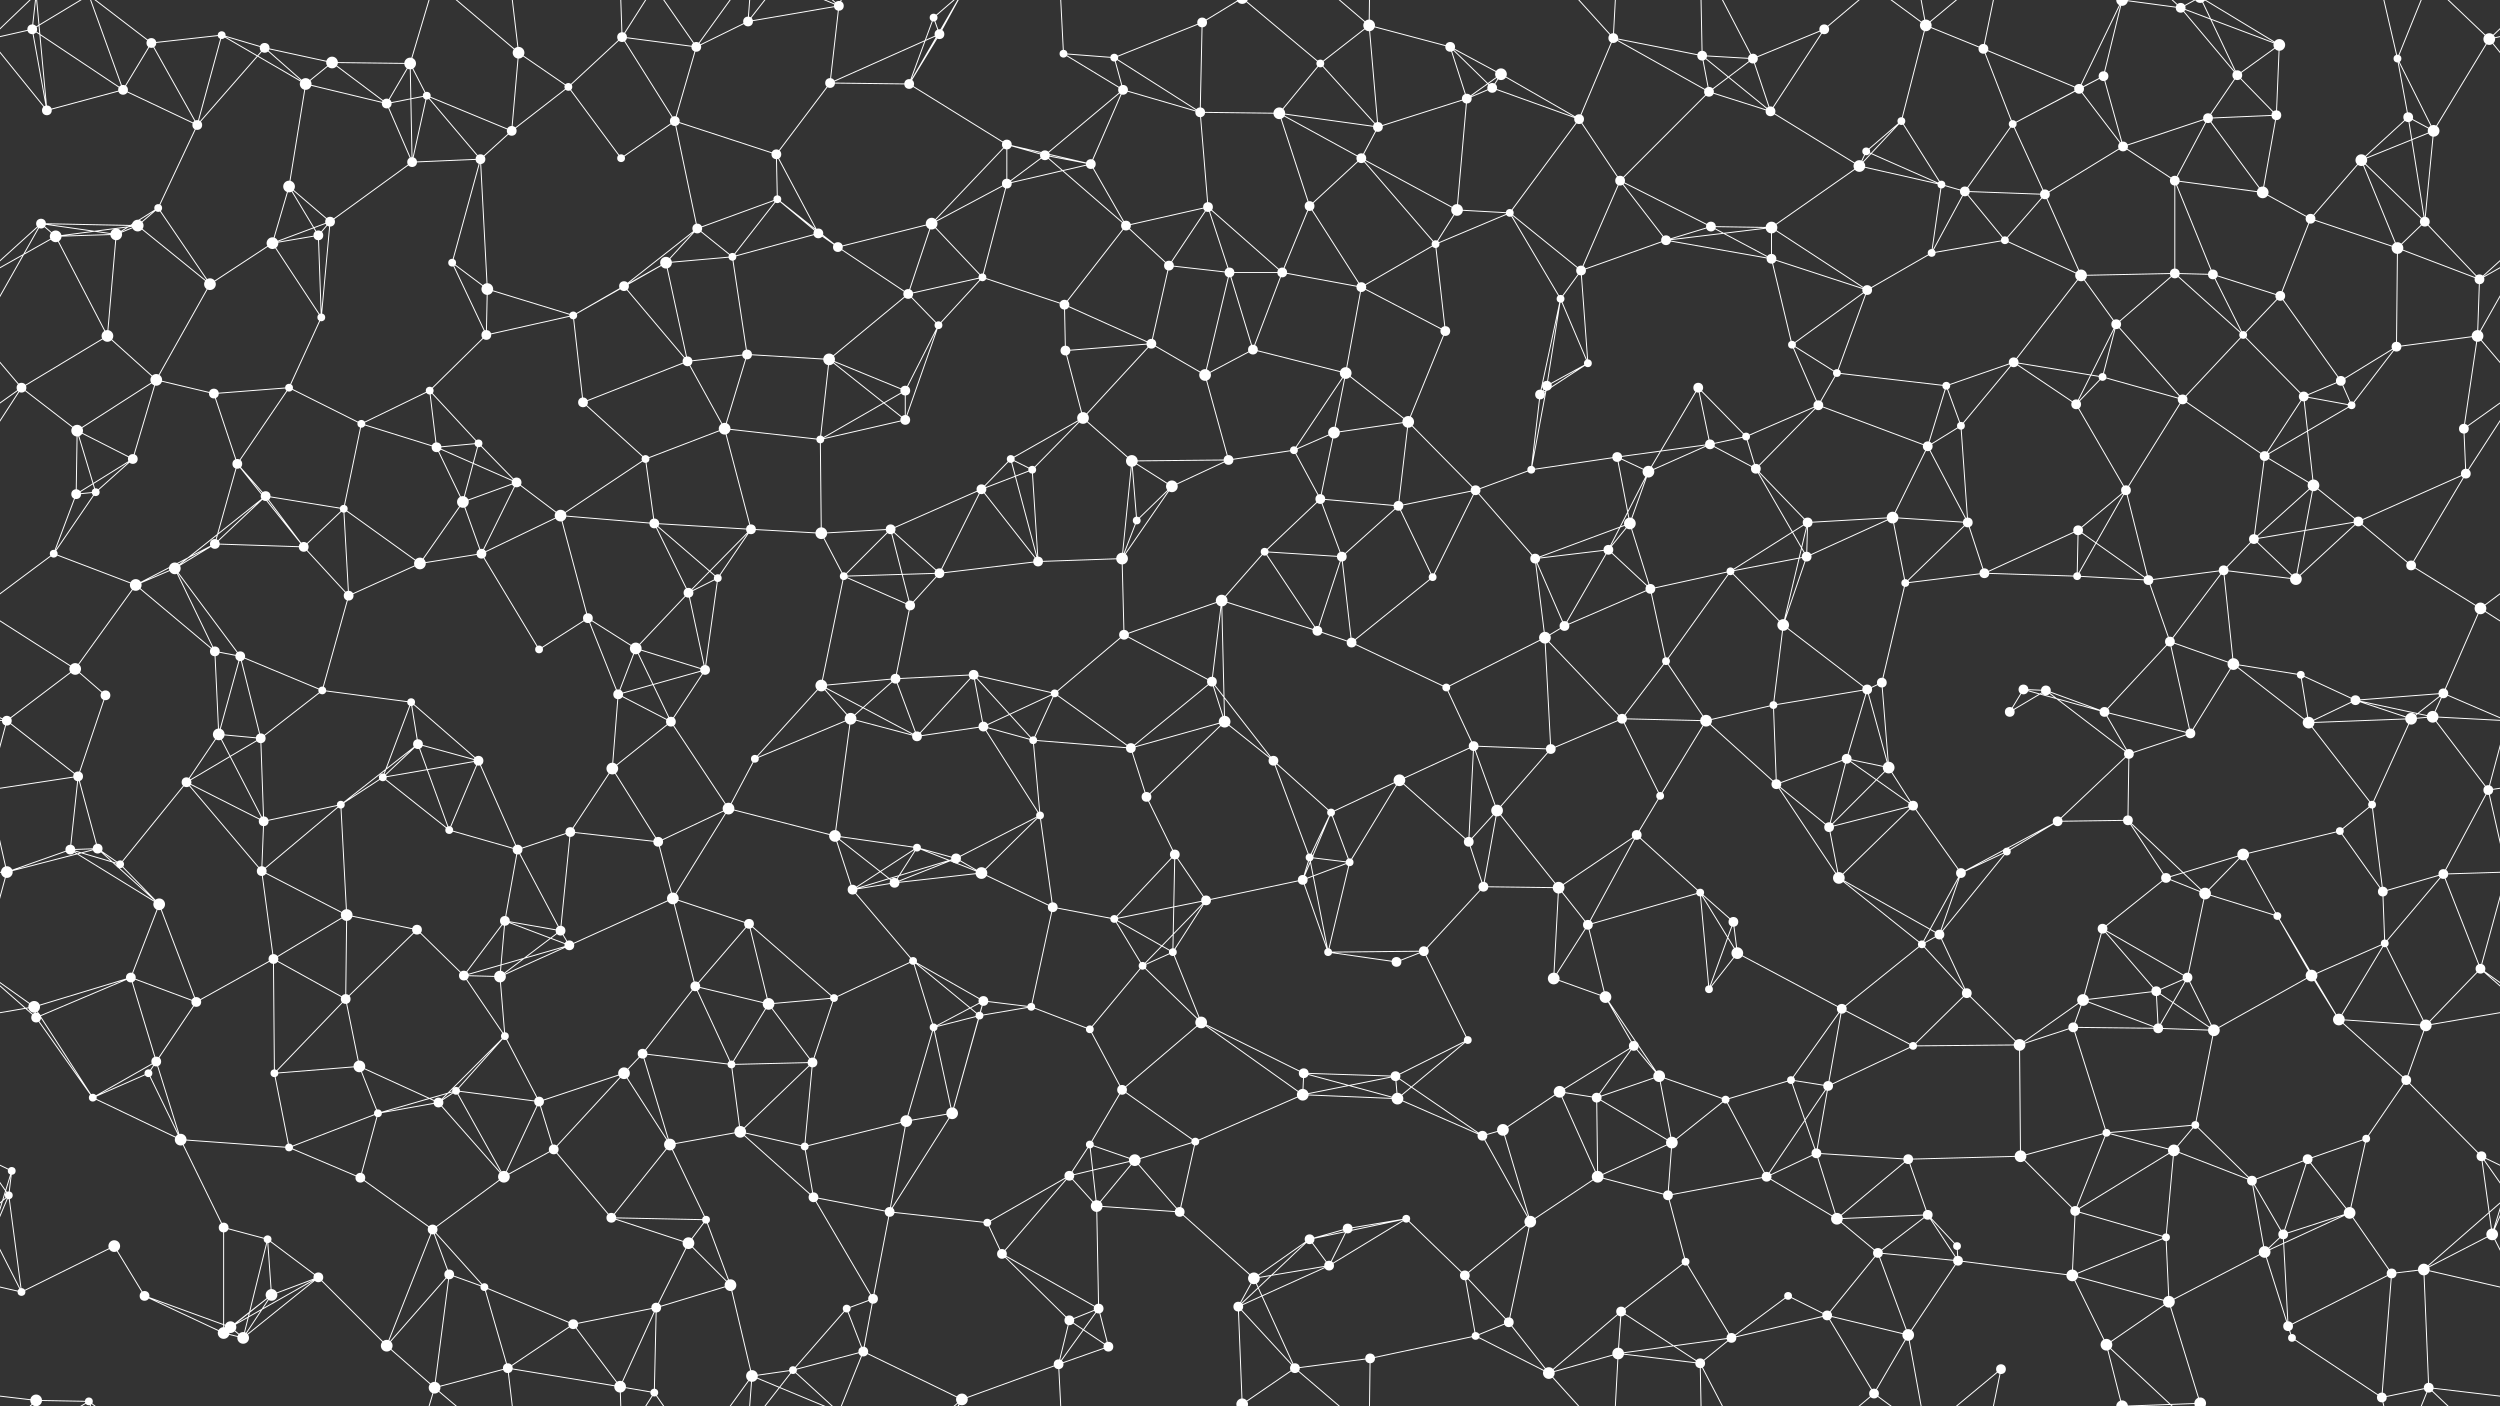 <svg xmlns="http://www.w3.org/2000/svg" width="2560" height="1440" fill="#fff"><rect width="100%" height="100%" fill="#333333" stroke="none"/><circle cx="33" cy="30" r="5"/><circle cx="155" cy="44" r="5"/><circle cx="227" cy="36" r="4"/><circle cx="271" cy="49" r="5"/><circle cx="340" cy="64" r="6"/><circle cx="420" cy="65" r="6"/><circle cx="531" cy="54" r="6"/><circle cx="637" cy="38" r="5"/><circle cx="713" cy="48" r="5"/><circle cx="766" cy="22" r="5"/><circle cx="859" cy="6" r="5"/><circle cx="956" cy="18" r="4"/><circle cx="962" cy="35" r="5"/><circle cx="1089" cy="55" r="4"/><circle cx="1141" cy="59" r="4"/><circle cx="1231" cy="23" r="5"/><circle cx="1352" cy="65" r="4"/><circle cx="1402" cy="26" r="6"/><circle cx="1485" cy="48" r="5"/><circle cx="1537" cy="76" r="6"/><circle cx="1652" cy="39" r="5"/><circle cx="1743" cy="57" r="5"/><circle cx="1795" cy="60" r="5"/><circle cx="1868" cy="30" r="5"/><circle cx="1972" cy="26" r="6"/><circle cx="2031" cy="50" r="5"/><circle cx="2154" cy="78" r="5"/><circle cx="2233" cy="8" r="5"/><circle cx="2291" cy="77" r="5"/><circle cx="2334" cy="46" r="6"/><circle cx="2455" cy="60" r="4"/><circle cx="2549" cy="40" r="6"/><circle cx="48" cy="113" r="5"/><circle cx="126" cy="92" r="5"/><circle cx="202" cy="128" r="5"/><circle cx="313" cy="86" r="6"/><circle cx="396" cy="106" r="5"/><circle cx="437" cy="98" r="4"/><circle cx="524" cy="134" r="5"/><circle cx="582" cy="89" r="4"/><circle cx="691" cy="124" r="5"/><circle cx="795" cy="158" r="5"/><circle cx="850" cy="85" r="5"/><circle cx="931" cy="86" r="5"/><circle cx="1031" cy="148" r="5"/><circle cx="1070" cy="159" r="5"/><circle cx="1150" cy="92" r="5"/><circle cx="1229" cy="115" r="5"/><circle cx="1310" cy="116" r="6"/><circle cx="1411" cy="130" r="5"/><circle cx="1502" cy="101" r="5"/><circle cx="1528" cy="90" r="5"/><circle cx="1617" cy="122" r="5"/><circle cx="1750" cy="94" r="5"/><circle cx="1813" cy="114" r="5"/><circle cx="1911" cy="155" r="4"/><circle cx="1947" cy="124" r="4"/><circle cx="2061" cy="127" r="4"/><circle cx="2129" cy="91" r="5"/><circle cx="2174" cy="150" r="5"/><circle cx="2261" cy="121" r="5"/><circle cx="2331" cy="118" r="5"/><circle cx="2466" cy="120" r="5"/><circle cx="2492" cy="134" r="6"/><circle cx="42" cy="229" r="5"/><circle cx="141" cy="231" r="6"/><circle cx="162" cy="213" r="4"/><circle cx="296" cy="191" r="6"/><circle cx="338" cy="227" r="5"/><circle cx="422" cy="166" r="5"/><circle cx="492" cy="163" r="5"/><circle cx="636" cy="162" r="4"/><circle cx="714" cy="234" r="5"/><circle cx="796" cy="204" r="4"/><circle cx="838" cy="239" r="5"/><circle cx="954" cy="229" r="6"/><circle cx="1031" cy="188" r="5"/><circle cx="1117" cy="168" r="5"/><circle cx="1153" cy="231" r="5"/><circle cx="1237" cy="212" r="5"/><circle cx="1341" cy="211" r="5"/><circle cx="1394" cy="162" r="5"/><circle cx="1492" cy="215" r="6"/><circle cx="1546" cy="218" r="4"/><circle cx="1659" cy="185" r="5"/><circle cx="1752" cy="232" r="5"/><circle cx="1814" cy="233" r="6"/><circle cx="1904" cy="170" r="6"/><circle cx="1988" cy="189" r="4"/><circle cx="2012" cy="196" r="5"/><circle cx="2094" cy="199" r="5"/><circle cx="2227" cy="185" r="5"/><circle cx="2317" cy="197" r="6"/><circle cx="2366" cy="224" r="5"/><circle cx="2418" cy="164" r="6"/><circle cx="2483" cy="227" r="5"/><circle cx="57" cy="242" r="6"/><circle cx="119" cy="240" r="6"/><circle cx="215" cy="291" r="6"/><circle cx="279" cy="249" r="6"/><circle cx="326" cy="241" r="5"/><circle cx="463" cy="269" r="4"/><circle cx="499" cy="296" r="6"/><circle cx="639" cy="293" r="5"/><circle cx="682" cy="269" r="6"/><circle cx="750" cy="263" r="4"/><circle cx="858" cy="253" r="5"/><circle cx="930" cy="301" r="5"/><circle cx="1006" cy="284" r="4"/><circle cx="1090" cy="312" r="5"/><circle cx="1197" cy="272" r="5"/><circle cx="1259" cy="279" r="5"/><circle cx="1313" cy="279" r="5"/><circle cx="1394" cy="294" r="5"/><circle cx="1470" cy="250" r="4"/><circle cx="1598" cy="306" r="4"/><circle cx="1619" cy="277" r="5"/><circle cx="1706" cy="246" r="5"/><circle cx="1814" cy="265" r="5"/><circle cx="1912" cy="297" r="5"/><circle cx="1978" cy="259" r="4"/><circle cx="2053" cy="246" r="4"/><circle cx="2131" cy="282" r="6"/><circle cx="2227" cy="280" r="5"/><circle cx="2266" cy="281" r="5"/><circle cx="2335" cy="303" r="5"/><circle cx="2455" cy="254" r="6"/><circle cx="2539" cy="286" r="5"/><circle cx="22" cy="397" r="5"/><circle cx="110" cy="344" r="6"/><circle cx="160" cy="389" r="6"/><circle cx="296" cy="397" r="4"/><circle cx="329" cy="325" r="4"/><circle cx="440" cy="400" r="4"/><circle cx="498" cy="343" r="5"/><circle cx="587" cy="323" r="4"/><circle cx="704" cy="370" r="5"/><circle cx="765" cy="363" r="5"/><circle cx="849" cy="368" r="6"/><circle cx="927" cy="400" r="5"/><circle cx="961" cy="333" r="4"/><circle cx="1091" cy="359" r="5"/><circle cx="1179" cy="352" r="5"/><circle cx="1234" cy="384" r="6"/><circle cx="1283" cy="358" r="5"/><circle cx="1378" cy="382" r="6"/><circle cx="1480" cy="339" r="5"/><circle cx="1584" cy="395" r="5"/><circle cx="1626" cy="372" r="4"/><circle cx="1739" cy="397" r="5"/><circle cx="1835" cy="353" r="4"/><circle cx="1881" cy="382" r="4"/><circle cx="1993" cy="395" r="4"/><circle cx="2062" cy="371" r="5"/><circle cx="2153" cy="386" r="4"/><circle cx="2167" cy="332" r="5"/><circle cx="2297" cy="343" r="4"/><circle cx="2397" cy="390" r="5"/><circle cx="2454" cy="355" r="5"/><circle cx="2537" cy="344" r="6"/><circle cx="79" cy="441" r="6"/><circle cx="136" cy="470" r="5"/><circle cx="219" cy="403" r="5"/><circle cx="243" cy="475" r="5"/><circle cx="370" cy="434" r="4"/><circle cx="447" cy="458" r="5"/><circle cx="490" cy="454" r="4"/><circle cx="597" cy="412" r="5"/><circle cx="661" cy="470" r="4"/><circle cx="742" cy="439" r="6"/><circle cx="840" cy="450" r="4"/><circle cx="927" cy="430" r="5"/><circle cx="1035" cy="470" r="4"/><circle cx="1109" cy="428" r="6"/><circle cx="1159" cy="472" r="6"/><circle cx="1258" cy="471" r="5"/><circle cx="1325" cy="461" r="4"/><circle cx="1366" cy="443" r="6"/><circle cx="1442" cy="432" r="6"/><circle cx="1577" cy="404" r="5"/><circle cx="1656" cy="468" r="5"/><circle cx="1751" cy="455" r="5"/><circle cx="1788" cy="447" r="4"/><circle cx="1862" cy="415" r="5"/><circle cx="1974" cy="457" r="5"/><circle cx="2008" cy="436" r="4"/><circle cx="2126" cy="414" r="5"/><circle cx="2235" cy="409" r="5"/><circle cx="2319" cy="467" r="5"/><circle cx="2359" cy="406" r="5"/><circle cx="2408" cy="415" r="4"/><circle cx="2523" cy="439" r="5"/><circle cx="78" cy="506" r="5"/><circle cx="98" cy="504" r="4"/><circle cx="220" cy="557" r="5"/><circle cx="272" cy="508" r="5"/><circle cx="352" cy="521" r="4"/><circle cx="474" cy="514" r="6"/><circle cx="529" cy="494" r="5"/><circle cx="574" cy="528" r="6"/><circle cx="670" cy="536" r="5"/><circle cx="769" cy="542" r="5"/><circle cx="841" cy="546" r="6"/><circle cx="912" cy="542" r="5"/><circle cx="1005" cy="501" r="5"/><circle cx="1057" cy="481" r="4"/><circle cx="1164" cy="533" r="4"/><circle cx="1200" cy="498" r="6"/><circle cx="1352" cy="511" r="5"/><circle cx="1432" cy="518" r="5"/><circle cx="1511" cy="502" r="5"/><circle cx="1568" cy="481" r="4"/><circle cx="1669" cy="536" r="6"/><circle cx="1688" cy="483" r="6"/><circle cx="1798" cy="480" r="5"/><circle cx="1851" cy="535" r="5"/><circle cx="1938" cy="530" r="6"/><circle cx="2015" cy="535" r="5"/><circle cx="2128" cy="543" r="5"/><circle cx="2177" cy="502" r="5"/><circle cx="2308" cy="552" r="5"/><circle cx="2369" cy="497" r="6"/><circle cx="2415" cy="534" r="5"/><circle cx="2525" cy="485" r="5"/><circle cx="55" cy="567" r="4"/><circle cx="139" cy="599" r="6"/><circle cx="179" cy="582" r="6"/><circle cx="311" cy="560" r="5"/><circle cx="357" cy="610" r="5"/><circle cx="430" cy="577" r="6"/><circle cx="493" cy="567" r="5"/><circle cx="602" cy="633" r="5"/><circle cx="705" cy="607" r="5"/><circle cx="735" cy="592" r="4"/><circle cx="864" cy="590" r="4"/><circle cx="932" cy="620" r="5"/><circle cx="962" cy="587" r="5"/><circle cx="1063" cy="575" r="5"/><circle cx="1149" cy="572" r="6"/><circle cx="1251" cy="615" r="6"/><circle cx="1295" cy="565" r="4"/><circle cx="1374" cy="570" r="5"/><circle cx="1467" cy="591" r="4"/><circle cx="1572" cy="572" r="5"/><circle cx="1647" cy="563" r="5"/><circle cx="1690" cy="603" r="5"/><circle cx="1772" cy="585" r="4"/><circle cx="1850" cy="570" r="5"/><circle cx="1951" cy="597" r="4"/><circle cx="2032" cy="587" r="5"/><circle cx="2127" cy="590" r="4"/><circle cx="2200" cy="594" r="5"/><circle cx="2277" cy="584" r="5"/><circle cx="2351" cy="593" r="6"/><circle cx="2469" cy="579" r="5"/><circle cx="2540" cy="623" r="6"/><circle cx="77" cy="685" r="6"/><circle cx="108" cy="712" r="5"/><circle cx="220" cy="667" r="5"/><circle cx="246" cy="672" r="5"/><circle cx="330" cy="707" r="4"/><circle cx="421" cy="719" r="4"/><circle cx="552" cy="665" r="4"/><circle cx="633" cy="711" r="5"/><circle cx="651" cy="664" r="6"/><circle cx="722" cy="686" r="5"/><circle cx="841" cy="702" r="6"/><circle cx="917" cy="695" r="5"/><circle cx="997" cy="691" r="5"/><circle cx="1080" cy="710" r="4"/><circle cx="1151" cy="650" r="5"/><circle cx="1241" cy="698" r="5"/><circle cx="1349" cy="646" r="5"/><circle cx="1384" cy="658" r="5"/><circle cx="1481" cy="704" r="4"/><circle cx="1582" cy="653" r="6"/><circle cx="1602" cy="641" r="5"/><circle cx="1706" cy="677" r="4"/><circle cx="1826" cy="640" r="6"/><circle cx="1912" cy="706" r="5"/><circle cx="1927" cy="699" r="5"/><circle cx="2072" cy="706" r="5"/><circle cx="2095" cy="707" r="5"/><circle cx="2222" cy="657" r="5"/><circle cx="2287" cy="680" r="6"/><circle cx="2356" cy="691" r="4"/><circle cx="2412" cy="717" r="5"/><circle cx="2502" cy="710" r="5"/><circle cx="7" cy="738" r="5"/><circle cx="80" cy="795" r="5"/><circle cx="224" cy="752" r="6"/><circle cx="267" cy="756" r="5"/><circle cx="392" cy="796" r="4"/><circle cx="428" cy="762" r="5"/><circle cx="490" cy="779" r="5"/><circle cx="627" cy="787" r="6"/><circle cx="687" cy="739" r="5"/><circle cx="773" cy="777" r="4"/><circle cx="871" cy="736" r="6"/><circle cx="939" cy="754" r="5"/><circle cx="1007" cy="744" r="5"/><circle cx="1058" cy="758" r="4"/><circle cx="1158" cy="766" r="5"/><circle cx="1254" cy="739" r="6"/><circle cx="1304" cy="779" r="5"/><circle cx="1433" cy="799" r="6"/><circle cx="1509" cy="764" r="5"/><circle cx="1588" cy="767" r="5"/><circle cx="1661" cy="736" r="5"/><circle cx="1747" cy="738" r="6"/><circle cx="1816" cy="722" r="4"/><circle cx="1891" cy="777" r="5"/><circle cx="1934" cy="786" r="6"/><circle cx="2058" cy="729" r="5"/><circle cx="2155" cy="729" r="5"/><circle cx="2180" cy="772" r="5"/><circle cx="2243" cy="751" r="5"/><circle cx="2364" cy="740" r="6"/><circle cx="2469" cy="736" r="6"/><circle cx="2491" cy="734" r="6"/><circle cx="72" cy="870" r="5"/><circle cx="100" cy="869" r="5"/><circle cx="191" cy="801" r="5"/><circle cx="270" cy="841" r="5"/><circle cx="349" cy="824" r="4"/><circle cx="460" cy="850" r="4"/><circle cx="530" cy="870" r="5"/><circle cx="584" cy="852" r="5"/><circle cx="674" cy="862" r="5"/><circle cx="746" cy="828" r="6"/><circle cx="855" cy="856" r="6"/><circle cx="939" cy="868" r="4"/><circle cx="979" cy="879" r="5"/><circle cx="1065" cy="835" r="4"/><circle cx="1174" cy="816" r="5"/><circle cx="1203" cy="875" r="5"/><circle cx="1341" cy="878" r="4"/><circle cx="1363" cy="832" r="4"/><circle cx="1504" cy="862" r="5"/><circle cx="1533" cy="830" r="6"/><circle cx="1676" cy="855" r="5"/><circle cx="1700" cy="815" r="4"/><circle cx="1819" cy="803" r="5"/><circle cx="1873" cy="847" r="5"/><circle cx="1959" cy="825" r="5"/><circle cx="2055" cy="872" r="4"/><circle cx="2107" cy="841" r="5"/><circle cx="2179" cy="840" r="5"/><circle cx="2297" cy="875" r="6"/><circle cx="2396" cy="851" r="4"/><circle cx="2429" cy="824" r="4"/><circle cx="2548" cy="809" r="5"/><circle cx="7" cy="893" r="6"/><circle cx="123" cy="885" r="4"/><circle cx="163" cy="926" r="6"/><circle cx="268" cy="892" r="5"/><circle cx="355" cy="937" r="6"/><circle cx="427" cy="952" r="5"/><circle cx="517" cy="943" r="5"/><circle cx="574" cy="953" r="5"/><circle cx="689" cy="920" r="6"/><circle cx="767" cy="946" r="5"/><circle cx="873" cy="911" r="5"/><circle cx="916" cy="904" r="5"/><circle cx="1005" cy="894" r="6"/><circle cx="1078" cy="929" r="5"/><circle cx="1141" cy="941" r="4"/><circle cx="1235" cy="922" r="5"/><circle cx="1334" cy="901" r="5"/><circle cx="1382" cy="883" r="4"/><circle cx="1519" cy="908" r="5"/><circle cx="1596" cy="909" r="6"/><circle cx="1626" cy="947" r="5"/><circle cx="1741" cy="914" r="4"/><circle cx="1775" cy="944" r="5"/><circle cx="1883" cy="899" r="6"/><circle cx="1986" cy="957" r="5"/><circle cx="2008" cy="894" r="5"/><circle cx="2153" cy="951" r="5"/><circle cx="2218" cy="899" r="5"/><circle cx="2258" cy="915" r="6"/><circle cx="2332" cy="938" r="4"/><circle cx="2440" cy="913" r="5"/><circle cx="2502" cy="895" r="5"/><circle cx="35" cy="1031" r="6"/><circle cx="134" cy="1001" r="5"/><circle cx="201" cy="1026" r="5"/><circle cx="280" cy="982" r="5"/><circle cx="354" cy="1023" r="5"/><circle cx="475" cy="999" r="5"/><circle cx="512" cy="1000" r="6"/><circle cx="583" cy="968" r="5"/><circle cx="712" cy="1010" r="5"/><circle cx="787" cy="1028" r="6"/><circle cx="854" cy="1022" r="4"/><circle cx="935" cy="984" r="4"/><circle cx="1007" cy="1025" r="5"/><circle cx="1056" cy="1031" r="4"/><circle cx="1170" cy="989" r="4"/><circle cx="1201" cy="975" r="4"/><circle cx="1360" cy="975" r="4"/><circle cx="1430" cy="985" r="5"/><circle cx="1458" cy="974" r="5"/><circle cx="1591" cy="1002" r="6"/><circle cx="1644" cy="1021" r="6"/><circle cx="1750" cy="1013" r="4"/><circle cx="1779" cy="976" r="6"/><circle cx="1886" cy="1033" r="5"/><circle cx="1968" cy="967" r="4"/><circle cx="2014" cy="1017" r="5"/><circle cx="2133" cy="1024" r="6"/><circle cx="2208" cy="1015" r="5"/><circle cx="2240" cy="1001" r="5"/><circle cx="2367" cy="999" r="6"/><circle cx="2442" cy="966" r="4"/><circle cx="2540" cy="992" r="5"/><circle cx="37" cy="1042" r="5"/><circle cx="152" cy="1099" r="4"/><circle cx="160" cy="1087" r="5"/><circle cx="281" cy="1099" r="4"/><circle cx="368" cy="1092" r="6"/><circle cx="467" cy="1117" r="4"/><circle cx="517" cy="1061" r="4"/><circle cx="639" cy="1099" r="6"/><circle cx="658" cy="1079" r="5"/><circle cx="749" cy="1090" r="4"/><circle cx="832" cy="1088" r="5"/><circle cx="956" cy="1052" r="4"/><circle cx="1003" cy="1040" r="4"/><circle cx="1116" cy="1054" r="4"/><circle cx="1149" cy="1116" r="5"/><circle cx="1230" cy="1047" r="6"/><circle cx="1335" cy="1099" r="5"/><circle cx="1429" cy="1102" r="5"/><circle cx="1503" cy="1065" r="4"/><circle cx="1597" cy="1118" r="6"/><circle cx="1673" cy="1071" r="5"/><circle cx="1699" cy="1102" r="6"/><circle cx="1834" cy="1106" r="4"/><circle cx="1872" cy="1112" r="5"/><circle cx="1959" cy="1071" r="4"/><circle cx="2068" cy="1070" r="6"/><circle cx="2123" cy="1052" r="5"/><circle cx="2210" cy="1053" r="5"/><circle cx="2267" cy="1055" r="6"/><circle cx="2395" cy="1044" r="6"/><circle cx="2464" cy="1106" r="5"/><circle cx="2484" cy="1050" r="6"/><circle cx="12" cy="1199" r="4"/><circle cx="95" cy="1124" r="4"/><circle cx="185" cy="1167" r="6"/><circle cx="296" cy="1175" r="4"/><circle cx="387" cy="1140" r="4"/><circle cx="449" cy="1129" r="5"/><circle cx="552" cy="1128" r="5"/><circle cx="567" cy="1177" r="5"/><circle cx="686" cy="1172" r="6"/><circle cx="758" cy="1159" r="6"/><circle cx="824" cy="1174" r="4"/><circle cx="928" cy="1148" r="6"/><circle cx="975" cy="1140" r="6"/><circle cx="1116" cy="1172" r="4"/><circle cx="1162" cy="1188" r="6"/><circle cx="1224" cy="1169" r="4"/><circle cx="1334" cy="1121" r="6"/><circle cx="1431" cy="1125" r="6"/><circle cx="1518" cy="1163" r="5"/><circle cx="1539" cy="1157" r="6"/><circle cx="1635" cy="1124" r="5"/><circle cx="1712" cy="1170" r="6"/><circle cx="1767" cy="1126" r="4"/><circle cx="1860" cy="1181" r="5"/><circle cx="1954" cy="1187" r="5"/><circle cx="2069" cy="1184" r="6"/><circle cx="2157" cy="1160" r="4"/><circle cx="2226" cy="1178" r="6"/><circle cx="2248" cy="1152" r="4"/><circle cx="2363" cy="1187" r="5"/><circle cx="2423" cy="1166" r="4"/><circle cx="2541" cy="1184" r="5"/><circle cx="9" cy="1224" r="4"/><circle cx="117" cy="1276" r="6"/><circle cx="229" cy="1257" r="5"/><circle cx="274" cy="1269" r="4"/><circle cx="369" cy="1206" r="5"/><circle cx="443" cy="1259" r="5"/><circle cx="516" cy="1205" r="6"/><circle cx="626" cy="1247" r="5"/><circle cx="705" cy="1273" r="6"/><circle cx="723" cy="1249" r="4"/><circle cx="833" cy="1226" r="5"/><circle cx="911" cy="1241" r="5"/><circle cx="1011" cy="1252" r="4"/><circle cx="1095" cy="1204" r="5"/><circle cx="1123" cy="1235" r="6"/><circle cx="1208" cy="1241" r="5"/><circle cx="1341" cy="1269" r="5"/><circle cx="1380" cy="1258" r="5"/><circle cx="1440" cy="1248" r="4"/><circle cx="1567" cy="1251" r="6"/><circle cx="1636" cy="1205" r="6"/><circle cx="1708" cy="1224" r="5"/><circle cx="1809" cy="1205" r="5"/><circle cx="1881" cy="1248" r="6"/><circle cx="1974" cy="1244" r="5"/><circle cx="2004" cy="1276" r="4"/><circle cx="2125" cy="1240" r="5"/><circle cx="2218" cy="1267" r="4"/><circle cx="2306" cy="1209" r="5"/><circle cx="2338" cy="1264" r="5"/><circle cx="2406" cy="1242" r="6"/><circle cx="2552" cy="1264" r="6"/><circle cx="22" cy="1323" r="4"/><circle cx="148" cy="1327" r="5"/><circle cx="236" cy="1359" r="6"/><circle cx="278" cy="1326" r="6"/><circle cx="326" cy="1308" r="5"/><circle cx="460" cy="1305" r="5"/><circle cx="496" cy="1318" r="4"/><circle cx="587" cy="1356" r="5"/><circle cx="672" cy="1339" r="5"/><circle cx="748" cy="1316" r="6"/><circle cx="867" cy="1340" r="4"/><circle cx="894" cy="1330" r="5"/><circle cx="1026" cy="1284" r="5"/><circle cx="1095" cy="1352" r="5"/><circle cx="1125" cy="1340" r="5"/><circle cx="1268" cy="1338" r="5"/><circle cx="1284" cy="1309" r="6"/><circle cx="1361" cy="1296" r="5"/><circle cx="1500" cy="1306" r="5"/><circle cx="1545" cy="1354" r="5"/><circle cx="1660" cy="1343" r="5"/><circle cx="1726" cy="1292" r="4"/><circle cx="1831" cy="1327" r="4"/><circle cx="1871" cy="1347" r="5"/><circle cx="1923" cy="1283" r="5"/><circle cx="2005" cy="1291" r="5"/><circle cx="2122" cy="1306" r="6"/><circle cx="2221" cy="1333" r="6"/><circle cx="2319" cy="1282" r="6"/><circle cx="2343" cy="1358" r="5"/><circle cx="2449" cy="1304" r="5"/><circle cx="2482" cy="1300" r="6"/><circle cx="37" cy="1434" r="6"/><circle cx="37" cy="-6" r="6"/><circle cx="91" cy="1435" r="4"/><circle cx="229" cy="1365" r="6"/><circle cx="249" cy="1370" r="6"/><circle cx="396" cy="1378" r="6"/><circle cx="445" cy="1421" r="6"/><circle cx="520" cy="1401" r="5"/><circle cx="635" cy="1420" r="6"/><circle cx="670" cy="1426" r="4"/><circle cx="770" cy="1409" r="6"/><circle cx="812" cy="1403" r="4"/><circle cx="884" cy="1384" r="5"/><circle cx="985" cy="1433" r="6"/><circle cx="1084" cy="1397" r="5"/><circle cx="1135" cy="1379" r="5"/><circle cx="1272" cy="1438" r="6"/><circle cx="1272" cy="-2" r="6"/><circle cx="1326" cy="1401" r="5"/><circle cx="1403" cy="1391" r="5"/><circle cx="1511" cy="1368" r="4"/><circle cx="1586" cy="1406" r="6"/><circle cx="1657" cy="1386" r="6"/><circle cx="1741" cy="1396" r="5"/><circle cx="1773" cy="1370" r="5"/><circle cx="1919" cy="1427" r="5"/><circle cx="1954" cy="1367" r="6"/><circle cx="2049" cy="1402" r="5"/><circle cx="2157" cy="1377" r="6"/><circle cx="2173" cy="1440" r="6"/><circle cx="2173" cy="-0" r="6"/><circle cx="2253" cy="1437" r="6"/><circle cx="2253" cy="-3" r="6"/><circle cx="2347" cy="1370" r="4"/><circle cx="2439" cy="1431" r="5"/><circle cx="2487" cy="1421" r="5"/><path stroke="#fff" d="M33 30L-11 40M33 30L48 113M33 30L126 92M33 30L37 -6M33 30L91 -5M2593 30L2549 40M33 1470L37 1434M33 1470L91 1435M155 44L227 36M155 44L126 92M155 44L202 128M155 44L91 -5M155 1484L91 1435M227 36L271 49M227 36L202 128M227 36L313 86M271 49L340 64M271 49L202 128M271 49L313 86M340 64L420 65M340 64L313 86M340 64L396 106M420 65L396 106M420 65L437 98M420 65L422 166M420 65L445 -19M420 1505L445 1421M531 54L524 134M531 54L582 89M531 54L445 -19M531 54L520 -39M531 1494L445 1421M531 1494L520 1401M637 38L713 48M637 38L582 89M637 38L691 124M637 38L635 -20M637 38L670 -14M637 1478L635 1420M637 1478L670 1426M713 48L766 22M713 48L691 124M713 48L670 -14M713 48L770 -31M713 1488L670 1426M713 1488L770 1409M766 22L859 6M766 22L770 -31M766 22L812 -37M766 1462L770 1409M766 1462L812 1403M859 6L850 85M859 6L770 -31M859 6L812 -37M859 6L884 -56M859 1446L770 1409M859 1446L812 1403M859 1446L884 1384M956 18L962 35M956 18L931 86M956 18L985 -7M956 1458L985 1433M962 35L850 85M962 35L931 86M962 35L985 -7M962 1475L985 1433M1089 55L1141 59M1089 55L1150 92M1089 55L1084 -43M1089 1495L1084 1397M1141 59L1231 23M1141 59L1150 92M1141 59L1229 115M1231 23L1229 115M1231 23L1272 -2M1231 1463L1272 1438M1352 65L1402 26M1352 65L1310 116M1352 65L1411 130M1352 65L1272 -2M1352 1505L1272 1438M1402 26L1485 48M1402 26L1411 130M1402 26L1326 -39M1402 26L1403 -49M1402 1466L1326 1401M1402 1466L1403 1391M1485 48L1537 76M1485 48L1502 101M1485 48L1528 90M1537 76L1502 101M1537 76L1528 90M1537 76L1617 122M1652 39L1743 57M1652 39L1617 122M1652 39L1750 94M1652 39L1586 -34M1652 39L1657 -54M1652 1479L1586 1406M1652 1479L1657 1386M1743 57L1795 60M1743 57L1750 94M1743 57L1813 114M1743 57L1741 -44M1743 1497L1741 1396M1795 60L1868 30M1795 60L1750 94M1795 60L1813 114M1795 60L1741 -44M1795 1500L1741 1396M1868 30L1813 114M1868 30L1919 -13M1868 1470L1919 1427M1972 26L2031 50M1972 26L1947 124M1972 26L1919 -13M1972 26L1954 -73M1972 26L2049 -38M1972 1466L1919 1427M1972 1466L1954 1367M1972 1466L2049 1402M2031 50L2061 127M2031 50L2129 91M2031 50L2049 -38M2031 1490L2049 1402M2154 78L2061 127M2154 78L2129 91M2154 78L2174 150M2154 78L2173 -0M2154 1518L2173 1440M2233 8L2291 77M2233 8L2334 46M2233 8L2157 -63M2233 8L2173 -0M2233 8L2253 -3M2233 1448L2157 1377M2233 1448L2173 1440M2233 1448L2253 1437M2291 77L2334 46M2291 77L2261 121M2291 77L2331 118M2291 77L2253 -3M2291 1517L2253 1437M2334 46L2331 118M2334 46L2253 -3M2334 1486L2253 1437M2455 60L2466 120M2455 60L2492 134M2455 60L2439 -9M2455 60L2487 -19M2455 1500L2439 1431M2455 1500L2487 1421M2549 40L2608 113M2549 40L2492 134M2549 40L2597 -6M2549 40L2487 -19M-11 40L48 113M-11 40L37 -6M-11 1480L37 1434M2549 1480L2597 1434M2549 1480L2487 1421M48 113L126 92M48 113L37 -6M48 1553L37 1434M126 92L202 128M126 92L91 -5M126 1532L91 1435M202 128L162 213M313 86L396 106M313 86L296 191M396 106L437 98M396 106L422 166M437 98L524 134M437 98L422 166M437 98L492 163M524 134L582 89M524 134L492 163M582 89L636 162M691 124L795 158M691 124L636 162M691 124L714 234M795 158L850 85M795 158L796 204M795 158L838 239M850 85L931 86M931 86L1031 148M931 86L985 -7M931 1526L985 1433M1031 148L1070 159M1031 148L954 229M1031 148L1031 188M1031 148L1117 168M1070 159L1150 92M1070 159L1031 188M1070 159L1117 168M1070 159L1153 231M1150 92L1229 115M1150 92L1117 168M1229 115L1310 116M1229 115L1237 212M1310 116L1411 130M1310 116L1341 211M1310 116L1394 162M1411 130L1502 101M1411 130L1394 162M1502 101L1528 90M1502 101L1492 215M1528 90L1617 122M1617 122L1546 218M1617 122L1659 185M1750 94L1813 114M1750 94L1659 185M1813 114L1904 170M1911 155L1947 124M1911 155L1904 170M1911 155L1988 189M1947 124L1904 170M1947 124L1988 189M2061 127L2129 91M2061 127L2012 196M2061 127L2094 199M2129 91L2174 150M2129 91L2173 -0M2129 1531L2173 1440M2174 150L2261 121M2174 150L2094 199M2174 150L2227 185M2261 121L2331 118M2261 121L2227 185M2261 121L2317 197M2331 118L2317 197M2466 120L2492 134M2466 120L2418 164M2466 120L2483 227M2492 134L2418 164M2492 134L2483 227M42 229L141 231M42 229L57 242M42 229L119 240M42 229L-21 286M42 229L-23 344M2602 229L2539 286M2602 229L2537 344M141 231L162 213M141 231L57 242M141 231L119 240M141 231L215 291M162 213L119 240M162 213L215 291M296 191L338 227M296 191L279 249M296 191L326 241M338 227L422 166M338 227L279 249M338 227L326 241M338 227L329 325M422 166L492 163M492 163L463 269M492 163L499 296M714 234L796 204M714 234L639 293M714 234L682 269M714 234L750 263M796 204L838 239M796 204L750 263M796 204L858 253M838 239L750 263M838 239L858 253M954 229L1031 188M954 229L858 253M954 229L930 301M954 229L1006 284M1031 188L1117 168M1031 188L1006 284M1117 168L1153 231M1153 231L1237 212M1153 231L1090 312M1153 231L1197 272M1237 212L1197 272M1237 212L1259 279M1237 212L1313 279M1341 211L1394 162M1341 211L1313 279M1341 211L1394 294M1394 162L1492 215M1394 162L1470 250M1492 215L1546 218M1492 215L1470 250M1546 218L1470 250M1546 218L1598 306M1546 218L1619 277M1659 185L1752 232M1659 185L1619 277M1659 185L1706 246M1752 232L1814 233M1752 232L1706 246M1752 232L1814 265M1814 233L1904 170M1814 233L1706 246M1814 233L1814 265M1814 233L1912 297M1904 170L1988 189M1988 189L2012 196M1988 189L1978 259M2012 196L2094 199M2012 196L1978 259M2012 196L2053 246M2094 199L2053 246M2094 199L2131 282M2227 185L2317 197M2227 185L2227 280M2227 185L2266 281M2317 197L2366 224M2366 224L2418 164M2366 224L2335 303M2366 224L2455 254M2418 164L2483 227M2418 164L2455 254M2483 227L2455 254M2483 227L2539 286M57 242L119 240M57 242L-21 286M57 242L110 344M2617 242L2539 286M119 240L110 344M215 291L279 249M215 291L160 389M279 249L326 241M279 249L329 325M326 241L329 325M463 269L499 296M463 269L498 343M499 296L498 343M499 296L587 323M639 293L682 269M639 293L587 323M639 293L704 370M682 269L750 263M682 269L587 323M682 269L704 370M750 263L765 363M858 253L930 301M930 301L1006 284M930 301L849 368M930 301L961 333M1006 284L1090 312M1006 284L961 333M1090 312L1091 359M1090 312L1179 352M1197 272L1259 279M1197 272L1179 352M1259 279L1313 279M1259 279L1234 384M1259 279L1283 358M1313 279L1394 294M1313 279L1283 358M1394 294L1470 250M1394 294L1378 382M1394 294L1480 339M1470 250L1480 339M1598 306L1619 277M1598 306L1584 395M1598 306L1626 372M1598 306L1577 404M1619 277L1706 246M1619 277L1626 372M1706 246L1814 265M1814 265L1912 297M1814 265L1835 353M1912 297L1978 259M1912 297L1835 353M1912 297L1881 382M1978 259L2053 246M2053 246L2131 282M2131 282L2227 280M2131 282L2062 371M2131 282L2167 332M2227 280L2266 281M2227 280L2167 332M2227 280L2297 343M2266 281L2335 303M2266 281L2297 343M2335 303L2297 343M2335 303L2397 390M2455 254L2539 286M2455 254L2454 355M2539 286L2537 344M22 397L110 344M22 397L-23 344M22 397L79 441M22 397L-37 439M22 397L-35 485M2582 397L2537 344M2582 397L2523 439M2582 397L2525 485M110 344L160 389M160 389L79 441M160 389L136 470M160 389L219 403M296 397L329 325M296 397L219 403M296 397L243 475M296 397L370 434M440 400L498 343M440 400L370 434M440 400L447 458M440 400L490 454M498 343L587 323M587 323L597 412M704 370L765 363M704 370L597 412M704 370L742 439M765 363L849 368M765 363L742 439M849 368L927 400M849 368L840 450M849 368L927 430M927 400L961 333M927 400L840 450M927 400L927 430M961 333L927 430M1091 359L1179 352M1091 359L1109 428M1179 352L1234 384M1179 352L1109 428M1234 384L1283 358M1234 384L1258 471M1283 358L1378 382M1378 382L1325 461M1378 382L1366 443M1378 382L1442 432M1480 339L1442 432M1584 395L1626 372M1584 395L1577 404M1584 395L1568 481M1626 372L1577 404M1739 397L1751 455M1739 397L1788 447M1739 397L1688 483M1835 353L1881 382M1835 353L1862 415M1881 382L1993 395M1881 382L1862 415M1993 395L2062 371M1993 395L1974 457M1993 395L2008 436M2062 371L2153 386M2062 371L2008 436M2062 371L2126 414M2153 386L2167 332M2153 386L2126 414M2153 386L2235 409M2167 332L2126 414M2167 332L2235 409M2297 343L2235 409M2297 343L2359 406M2397 390L2454 355M2397 390L2359 406M2397 390L2408 415M2454 355L2537 344M2454 355L2408 415M2537 344L2523 439M79 441L136 470M79 441L78 506M79 441L98 504M136 470L78 506M136 470L98 504M219 403L243 475M243 475L220 557M243 475L272 508M243 475L311 560M370 434L447 458M370 434L352 521M447 458L490 454M447 458L474 514M447 458L529 494M490 454L474 514M490 454L529 494M597 412L661 470M661 470L742 439M661 470L574 528M661 470L670 536M742 439L840 450M742 439L769 542M840 450L927 430M840 450L841 546M1035 470L1109 428M1035 470L1005 501M1035 470L1057 481M1035 470L1063 575M1109 428L1159 472M1109 428L1057 481M1159 472L1258 471M1159 472L1164 533M1159 472L1200 498M1159 472L1149 572M1258 471L1325 461M1258 471L1200 498M1325 461L1366 443M1325 461L1352 511M1366 443L1442 432M1366 443L1352 511M1442 432L1432 518M1442 432L1511 502M1577 404L1568 481M1656 468L1751 455M1656 468L1568 481M1656 468L1669 536M1656 468L1688 483M1751 455L1788 447M1751 455L1688 483M1751 455L1798 480M1788 447L1862 415M1788 447L1798 480M1862 415L1974 457M1862 415L1798 480M1974 457L2008 436M1974 457L1938 530M1974 457L2015 535M2008 436L2015 535M2126 414L2177 502M2235 409L2319 467M2235 409L2177 502M2319 467L2359 406M2319 467L2408 415M2319 467L2308 552M2319 467L2369 497M2359 406L2408 415M2359 406L2369 497M2523 439L2525 485M78 506L98 504M78 506L55 567M98 504L55 567M220 557L272 508M220 557L139 599M220 557L179 582M220 557L311 560M272 508L352 521M272 508L179 582M272 508L311 560M352 521L311 560M352 521L357 610M352 521L430 577M474 514L529 494M474 514L430 577M474 514L493 567M529 494L574 528M529 494L493 567M574 528L670 536M574 528L493 567M574 528L602 633M670 536L769 542M670 536L705 607M670 536L735 592M769 542L841 546M769 542L705 607M769 542L735 592M841 546L912 542M841 546L864 590M912 542L1005 501M912 542L864 590M912 542L932 620M912 542L962 587M1005 501L1057 481M1005 501L962 587M1005 501L1063 575M1057 481L1063 575M1164 533L1200 498M1164 533L1149 572M1200 498L1149 572M1352 511L1432 518M1352 511L1295 565M1352 511L1374 570M1432 518L1511 502M1432 518L1374 570M1432 518L1467 591M1511 502L1568 481M1511 502L1467 591M1511 502L1572 572M1669 536L1688 483M1669 536L1572 572M1669 536L1647 563M1669 536L1690 603M1688 483L1647 563M1798 480L1851 535M1798 480L1850 570M1851 535L1938 530M1851 535L1772 585M1851 535L1850 570M1851 535L1826 640M1938 530L2015 535M1938 530L1850 570M1938 530L1951 597M2015 535L1951 597M2015 535L2032 587M2128 543L2177 502M2128 543L2032 587M2128 543L2127 590M2128 543L2200 594M2177 502L2127 590M2177 502L2200 594M2308 552L2369 497M2308 552L2415 534M2308 552L2277 584M2308 552L2351 593M2369 497L2415 534M2369 497L2351 593M2415 534L2525 485M2415 534L2351 593M2415 534L2469 579M2525 485L2469 579M55 567L139 599M55 567L-20 623M2615 567L2540 623M139 599L179 582M139 599L77 685M139 599L220 667M179 582L220 667M179 582L246 672M311 560L357 610M357 610L430 577M357 610L330 707M430 577L493 567M493 567L552 665M602 633L552 665M602 633L633 711M602 633L651 664M705 607L735 592M705 607L651 664M705 607L722 686M735 592L722 686M864 590L932 620M864 590L962 587M864 590L841 702M932 620L962 587M932 620L917 695M962 587L1063 575M1063 575L1149 572M1149 572L1151 650M1251 615L1295 565M1251 615L1151 650M1251 615L1241 698M1251 615L1349 646M1251 615L1254 739M1295 565L1374 570M1295 565L1349 646M1374 570L1349 646M1374 570L1384 658M1467 591L1384 658M1572 572L1647 563M1572 572L1582 653M1572 572L1602 641M1647 563L1690 603M1647 563L1602 641M1690 603L1772 585M1690 603L1602 641M1690 603L1706 677M1772 585L1850 570M1772 585L1706 677M1772 585L1826 640M1850 570L1826 640M1951 597L2032 587M1951 597L1927 699M2032 587L2127 590M2127 590L2200 594M2200 594L2277 584M2200 594L2222 657M2277 584L2351 593M2277 584L2222 657M2277 584L2287 680M2469 579L2540 623M2540 623L2637 685M2540 623L2502 710M-20 623L77 685M77 685L108 712M77 685L7 738M108 712L80 795M220 667L246 672M220 667L224 752M246 672L330 707M246 672L224 752M246 672L267 756M330 707L421 719M330 707L267 756M421 719L392 796M421 719L428 762M421 719L490 779M633 711L651 664M633 711L722 686M633 711L627 787M633 711L687 739M651 664L722 686M651 664L687 739M722 686L687 739M841 702L917 695M841 702L773 777M841 702L871 736M841 702L939 754M917 695L997 691M917 695L871 736M917 695L939 754M997 691L1080 710M997 691L939 754M997 691L1007 744M997 691L1058 758M1080 710L1151 650M1080 710L1007 744M1080 710L1058 758M1080 710L1158 766M1151 650L1241 698M1241 698L1158 766M1241 698L1254 739M1241 698L1304 779M1349 646L1384 658M1384 658L1481 704M1481 704L1582 653M1481 704L1509 764M1582 653L1602 641M1582 653L1588 767M1582 653L1661 736M1706 677L1661 736M1706 677L1747 738M1826 640L1912 706M1826 640L1816 722M1912 706L1927 699M1912 706L1816 722M1912 706L1891 777M1912 706L1934 786M1927 699L1934 786M2072 706L2095 707M2072 706L2058 729M2072 706L2155 729M2095 707L2058 729M2095 707L2155 729M2095 707L2180 772M2222 657L2287 680M2222 657L2155 729M2222 657L2243 751M2287 680L2356 691M2287 680L2243 751M2287 680L2364 740M2356 691L2412 717M2356 691L2364 740M2412 717L2502 710M2412 717L2364 740M2412 717L2469 736M2412 717L2491 734M2502 710L2567 738M2502 710L2469 736M2502 710L2491 734M-58 710L7 738M7 738L80 795M7 738L-69 734M7 738L-12 809M2567 738L2491 734M2567 738L2548 809M80 795L72 870M80 795L100 869M80 795L-12 809M2640 795L2548 809M224 752L267 756M224 752L191 801M224 752L270 841M267 756L191 801M267 756L270 841M392 796L428 762M392 796L490 779M392 796L349 824M392 796L460 850M428 762L490 779M428 762L349 824M428 762L460 850M490 779L460 850M490 779L530 870M627 787L687 739M627 787L584 852M627 787L674 862M687 739L746 828M773 777L871 736M773 777L746 828M871 736L939 754M871 736L855 856M939 754L1007 744M1007 744L1058 758M1007 744L1065 835M1058 758L1158 766M1058 758L1065 835M1158 766L1254 739M1158 766L1174 816M1254 739L1304 779M1254 739L1174 816M1304 779L1341 878M1304 779L1363 832M1433 799L1509 764M1433 799L1363 832M1433 799L1504 862M1433 799L1382 883M1509 764L1588 767M1509 764L1504 862M1509 764L1533 830M1588 767L1661 736M1588 767L1533 830M1661 736L1747 738M1661 736L1700 815M1747 738L1816 722M1747 738L1700 815M1747 738L1819 803M1816 722L1819 803M1891 777L1934 786M1891 777L1819 803M1891 777L1873 847M1891 777L1959 825M1934 786L1873 847M1934 786L1959 825M2155 729L2180 772M2155 729L2243 751M2180 772L2243 751M2180 772L2107 841M2180 772L2179 840M2364 740L2469 736M2364 740L2429 824M2469 736L2491 734M2469 736L2429 824M2491 734L2548 809M72 870L100 869M72 870L7 893M72 870L123 885M72 870L163 926M100 869L7 893M100 869L123 885M100 869L163 926M191 801L270 841M191 801L123 885M191 801L268 892M270 841L349 824M270 841L268 892M349 824L268 892M349 824L355 937M460 850L530 870M530 870L584 852M530 870L517 943M530 870L574 953M584 852L674 862M584 852L574 953M674 862L746 828M674 862L689 920M746 828L855 856M746 828L689 920M855 856L939 868M855 856L873 911M855 856L916 904M939 868L979 879M939 868L873 911M939 868L916 904M939 868L1005 894M979 879L1065 835M979 879L873 911M979 879L916 904M979 879L1005 894M1065 835L1005 894M1065 835L1078 929M1174 816L1203 875M1203 875L1141 941M1203 875L1235 922M1203 875L1201 975M1341 878L1363 832M1341 878L1334 901M1341 878L1382 883M1341 878L1360 975M1363 832L1334 901M1363 832L1382 883M1504 862L1533 830M1504 862L1519 908M1533 830L1519 908M1533 830L1596 909M1676 855L1700 815M1676 855L1596 909M1676 855L1626 947M1676 855L1741 914M1819 803L1873 847M1819 803L1883 899M1873 847L1959 825M1873 847L1883 899M1959 825L1883 899M1959 825L2008 894M2055 872L2107 841M2055 872L1986 957M2055 872L2008 894M2107 841L2179 840M2107 841L2008 894M2179 840L2218 899M2179 840L2258 915M2297 875L2396 851M2297 875L2218 899M2297 875L2258 915M2297 875L2332 938M2396 851L2429 824M2396 851L2440 913M2429 824L2440 913M2548 809L2567 893M2548 809L2502 895M-12 809L7 893M7 893L-58 895M7 893L-20 992M2567 893L2502 895M2567 893L2540 992M123 885L163 926M163 926L134 1001M163 926L201 1026M268 892L355 937M268 892L280 982M355 937L427 952M355 937L280 982M355 937L354 1023M427 952L354 1023M427 952L475 999M517 943L574 953M517 943L475 999M517 943L512 1000M517 943L583 968M574 953L512 1000M574 953L583 968M689 920L767 946M689 920L583 968M689 920L712 1010M767 946L712 1010M767 946L787 1028M767 946L854 1022M873 911L916 904M873 911L935 984M916 904L1005 894M1005 894L1078 929M1078 929L1141 941M1078 929L1056 1031M1141 941L1235 922M1141 941L1170 989M1141 941L1201 975M1235 922L1334 901M1235 922L1170 989M1235 922L1201 975M1334 901L1382 883M1334 901L1360 975M1382 883L1360 975M1519 908L1596 909M1519 908L1458 974M1596 909L1626 947M1596 909L1591 1002M1626 947L1741 914M1626 947L1591 1002M1626 947L1644 1021M1741 914L1775 944M1741 914L1750 1013M1741 914L1779 976M1775 944L1750 1013M1775 944L1779 976M1883 899L1986 957M1883 899L1968 967M1986 957L2008 894M1986 957L1968 967M1986 957L2014 1017M2008 894L1968 967M2153 951L2218 899M2153 951L2133 1024M2153 951L2208 1015M2153 951L2240 1001M2218 899L2258 915M2258 915L2332 938M2258 915L2240 1001M2332 938L2367 999M2332 938L2395 1044M2440 913L2502 895M2440 913L2442 966M2502 895L2442 966M2502 895L2540 992M35 1031L134 1001M35 1031L-20 992M35 1031L37 1042M35 1031L-76 1050M35 1031L95 1124M2595 1031L2540 992M2595 1031L2484 1050M134 1001L201 1026M134 1001L37 1042M134 1001L160 1087M201 1026L280 982M201 1026L152 1099M201 1026L160 1087M280 982L354 1023M280 982L281 1099M354 1023L281 1099M354 1023L368 1092M475 999L512 1000M475 999L583 968M475 999L517 1061M512 1000L583 968M512 1000L517 1061M712 1010L787 1028M712 1010L658 1079M712 1010L749 1090M787 1028L854 1022M787 1028L749 1090M787 1028L832 1088M854 1022L935 984M854 1022L832 1088M935 984L1007 1025M935 984L956 1052M935 984L1003 1040M1007 1025L1056 1031M1007 1025L956 1052M1007 1025L1003 1040M1007 1025L975 1140M1056 1031L1003 1040M1056 1031L1116 1054M1170 989L1201 975M1170 989L1116 1054M1170 989L1230 1047M1201 975L1230 1047M1360 975L1430 985M1360 975L1458 974M1430 985L1458 974M1458 974L1503 1065M1591 1002L1644 1021M1644 1021L1673 1071M1644 1021L1699 1102M1750 1013L1779 976M1779 976L1886 1033M1886 1033L1968 967M1886 1033L1834 1106M1886 1033L1872 1112M1886 1033L1959 1071M1968 967L2014 1017M2014 1017L1959 1071M2014 1017L2068 1070M2133 1024L2208 1015M2133 1024L2068 1070M2133 1024L2123 1052M2133 1024L2210 1053M2208 1015L2240 1001M2208 1015L2210 1053M2208 1015L2267 1055M2240 1001L2210 1053M2240 1001L2267 1055M2367 999L2442 966M2367 999L2267 1055M2367 999L2395 1044M2442 966L2395 1044M2442 966L2484 1050M2540 992L2597 1042M2540 992L2484 1050M-20 992L37 1042M37 1042L95 1124M152 1099L160 1087M152 1099L95 1124M152 1099L185 1167M160 1087L95 1124M160 1087L185 1167M281 1099L368 1092M281 1099L296 1175M368 1092L387 1140M368 1092L449 1129M467 1117L517 1061M467 1117L387 1140M467 1117L449 1129M467 1117L552 1128M467 1117L516 1205M517 1061L449 1129M517 1061L552 1128M639 1099L658 1079M639 1099L552 1128M639 1099L567 1177M639 1099L686 1172M658 1079L749 1090M658 1079L686 1172M749 1090L832 1088M749 1090L758 1159M832 1088L758 1159M832 1088L824 1174M956 1052L1003 1040M956 1052L928 1148M956 1052L975 1140M1003 1040L975 1140M1116 1054L1149 1116M1149 1116L1230 1047M1149 1116L1116 1172M1149 1116L1224 1169M1230 1047L1335 1099M1230 1047L1334 1121M1335 1099L1429 1102M1335 1099L1334 1121M1335 1099L1431 1125M1429 1102L1503 1065M1429 1102L1334 1121M1429 1102L1431 1125M1429 1102L1518 1163M1503 1065L1431 1125M1597 1118L1673 1071M1597 1118L1539 1157M1597 1118L1635 1124M1597 1118L1636 1205M1673 1071L1699 1102M1673 1071L1635 1124M1699 1102L1635 1124M1699 1102L1712 1170M1699 1102L1767 1126M1834 1106L1872 1112M1834 1106L1767 1126M1834 1106L1860 1181M1872 1112L1959 1071M1872 1112L1860 1181M1872 1112L1809 1205M1959 1071L2068 1070M2068 1070L2123 1052M2068 1070L2069 1184M2123 1052L2210 1053M2123 1052L2157 1160M2210 1053L2267 1055M2267 1055L2248 1152M2395 1044L2464 1106M2395 1044L2484 1050M2464 1106L2484 1050M2464 1106L2423 1166M2464 1106L2541 1184M12 1199L-19 1184M12 1199L9 1224M12 1199L-8 1264M2572 1199L2541 1184M2572 1199L2552 1264M95 1124L185 1167M185 1167L296 1175M185 1167L229 1257M296 1175L387 1140M296 1175L369 1206M387 1140L449 1129M387 1140L369 1206M449 1129L516 1205M552 1128L567 1177M552 1128L516 1205M567 1177L516 1205M567 1177L626 1247M686 1172L758 1159M686 1172L626 1247M686 1172L723 1249M758 1159L824 1174M758 1159L833 1226M824 1174L928 1148M824 1174L833 1226M928 1148L975 1140M928 1148L911 1241M975 1140L911 1241M1116 1172L1162 1188M1116 1172L1095 1204M1116 1172L1123 1235M1162 1188L1224 1169M1162 1188L1095 1204M1162 1188L1123 1235M1162 1188L1208 1241M1224 1169L1334 1121M1224 1169L1208 1241M1334 1121L1431 1125M1431 1125L1518 1163M1518 1163L1539 1157M1518 1163L1567 1251M1539 1157L1567 1251M1635 1124L1712 1170M1635 1124L1636 1205M1712 1170L1767 1126M1712 1170L1636 1205M1712 1170L1708 1224M1767 1126L1809 1205M1860 1181L1954 1187M1860 1181L1809 1205M1860 1181L1881 1248M1954 1187L2069 1184M1954 1187L1881 1248M1954 1187L1974 1244M2069 1184L2157 1160M2069 1184L2125 1240M2157 1160L2226 1178M2157 1160L2248 1152M2157 1160L2125 1240M2226 1178L2248 1152M2226 1178L2125 1240M2226 1178L2218 1267M2226 1178L2306 1209M2248 1152L2306 1209M2363 1187L2423 1166M2363 1187L2306 1209M2363 1187L2338 1264M2363 1187L2406 1242M2423 1166L2406 1242M2541 1184L2569 1224M2541 1184L2552 1264M-19 1184L9 1224M9 1224L-8 1264M9 1224L22 1323M9 1224L-78 1300M2569 1224L2552 1264M2569 1224L2482 1300M117 1276L22 1323M117 1276L148 1327M229 1257L274 1269M229 1257L229 1365M274 1269L278 1326M274 1269L326 1308M274 1269L249 1370M369 1206L443 1259M443 1259L516 1205M443 1259L460 1305M443 1259L496 1318M443 1259L396 1378M626 1247L705 1273M626 1247L723 1249M705 1273L723 1249M705 1273L672 1339M705 1273L748 1316M723 1249L748 1316M833 1226L911 1241M833 1226L894 1330M911 1241L1011 1252M911 1241L894 1330M1011 1252L1095 1204M1011 1252L1026 1284M1095 1204L1123 1235M1095 1204L1026 1284M1123 1235L1208 1241M1123 1235L1125 1340M1208 1241L1284 1309M1341 1269L1380 1258M1341 1269L1440 1248M1341 1269L1268 1338M1341 1269L1284 1309M1341 1269L1361 1296M1380 1258L1440 1248M1380 1258L1361 1296M1440 1248L1361 1296M1440 1248L1500 1306M1567 1251L1636 1205M1567 1251L1500 1306M1567 1251L1545 1354M1636 1205L1708 1224M1708 1224L1809 1205M1708 1224L1726 1292M1809 1205L1881 1248M1881 1248L1974 1244M1881 1248L1923 1283M1974 1244L2004 1276M1974 1244L1923 1283M1974 1244L2005 1291M2004 1276L2005 1291M2125 1240L2218 1267M2125 1240L2122 1306M2218 1267L2122 1306M2218 1267L2221 1333M2306 1209L2338 1264M2306 1209L2319 1282M2338 1264L2406 1242M2338 1264L2319 1282M2338 1264L2343 1358M2406 1242L2319 1282M2406 1242L2449 1304M2552 1264L2582 1323M2552 1264L2482 1300M-8 1264L22 1323M22 1323L-78 1300M2582 1323L2482 1300M148 1327L236 1359M148 1327L229 1365M236 1359L278 1326M236 1359L326 1308M236 1359L229 1365M236 1359L249 1370M278 1326L326 1308M278 1326L229 1365M278 1326L249 1370M326 1308L249 1370M326 1308L396 1378M460 1305L496 1318M460 1305L396 1378M460 1305L445 1421M496 1318L587 1356M496 1318L520 1401M587 1356L672 1339M587 1356L520 1401M587 1356L635 1420M672 1339L748 1316M672 1339L635 1420M672 1339L670 1426M748 1316L770 1409M867 1340L894 1330M867 1340L812 1403M867 1340L884 1384M894 1330L884 1384M1026 1284L1095 1352M1026 1284L1125 1340M1095 1352L1125 1340M1095 1352L1084 1397M1095 1352L1135 1379M1125 1340L1084 1397M1125 1340L1135 1379M1268 1338L1284 1309M1268 1338L1361 1296M1268 1338L1272 1438M1268 1338L1326 1401M1284 1309L1361 1296M1284 1309L1326 1401M1500 1306L1545 1354M1500 1306L1511 1368M1545 1354L1511 1368M1545 1354L1586 1406M1660 1343L1726 1292M1660 1343L1586 1406M1660 1343L1657 1386M1660 1343L1741 1396M1726 1292L1773 1370M1831 1327L1871 1347M1831 1327L1773 1370M1871 1347L1923 1283M1871 1347L1773 1370M1871 1347L1919 1427M1871 1347L1954 1367M1923 1283L2005 1291M1923 1283L1954 1367M2005 1291L2122 1306M2005 1291L1954 1367M2122 1306L2221 1333M2122 1306L2157 1377M2221 1333L2319 1282M2221 1333L2157 1377M2221 1333L2253 1437M2319 1282L2343 1358M2343 1358L2449 1304M2343 1358L2347 1370M2449 1304L2482 1300M2449 1304L2439 1431M2482 1300L2487 1421M37 1434L91 1435M37 1434L-73 1421M2597 1434L2487 1421M229 1365L249 1370M396 1378L445 1421M445 1421L520 1401M520 1401L635 1420M635 1420L670 1426M770 1409L812 1403M812 1403L884 1384M884 1384L985 1433M985 1433L1084 1397M1084 1397L1135 1379M1272 1438L1326 1401M1326 1401L1403 1391M1403 1391L1511 1368M1511 1368L1586 1406M1586 1406L1657 1386M1657 1386L1741 1396M1657 1386L1773 1370M1741 1396L1773 1370M1919 1427L1954 1367M2157 1377L2173 1440M2173 1440L2253 1437M2347 1370L2439 1431M2439 1431L2487 1421"/></svg>